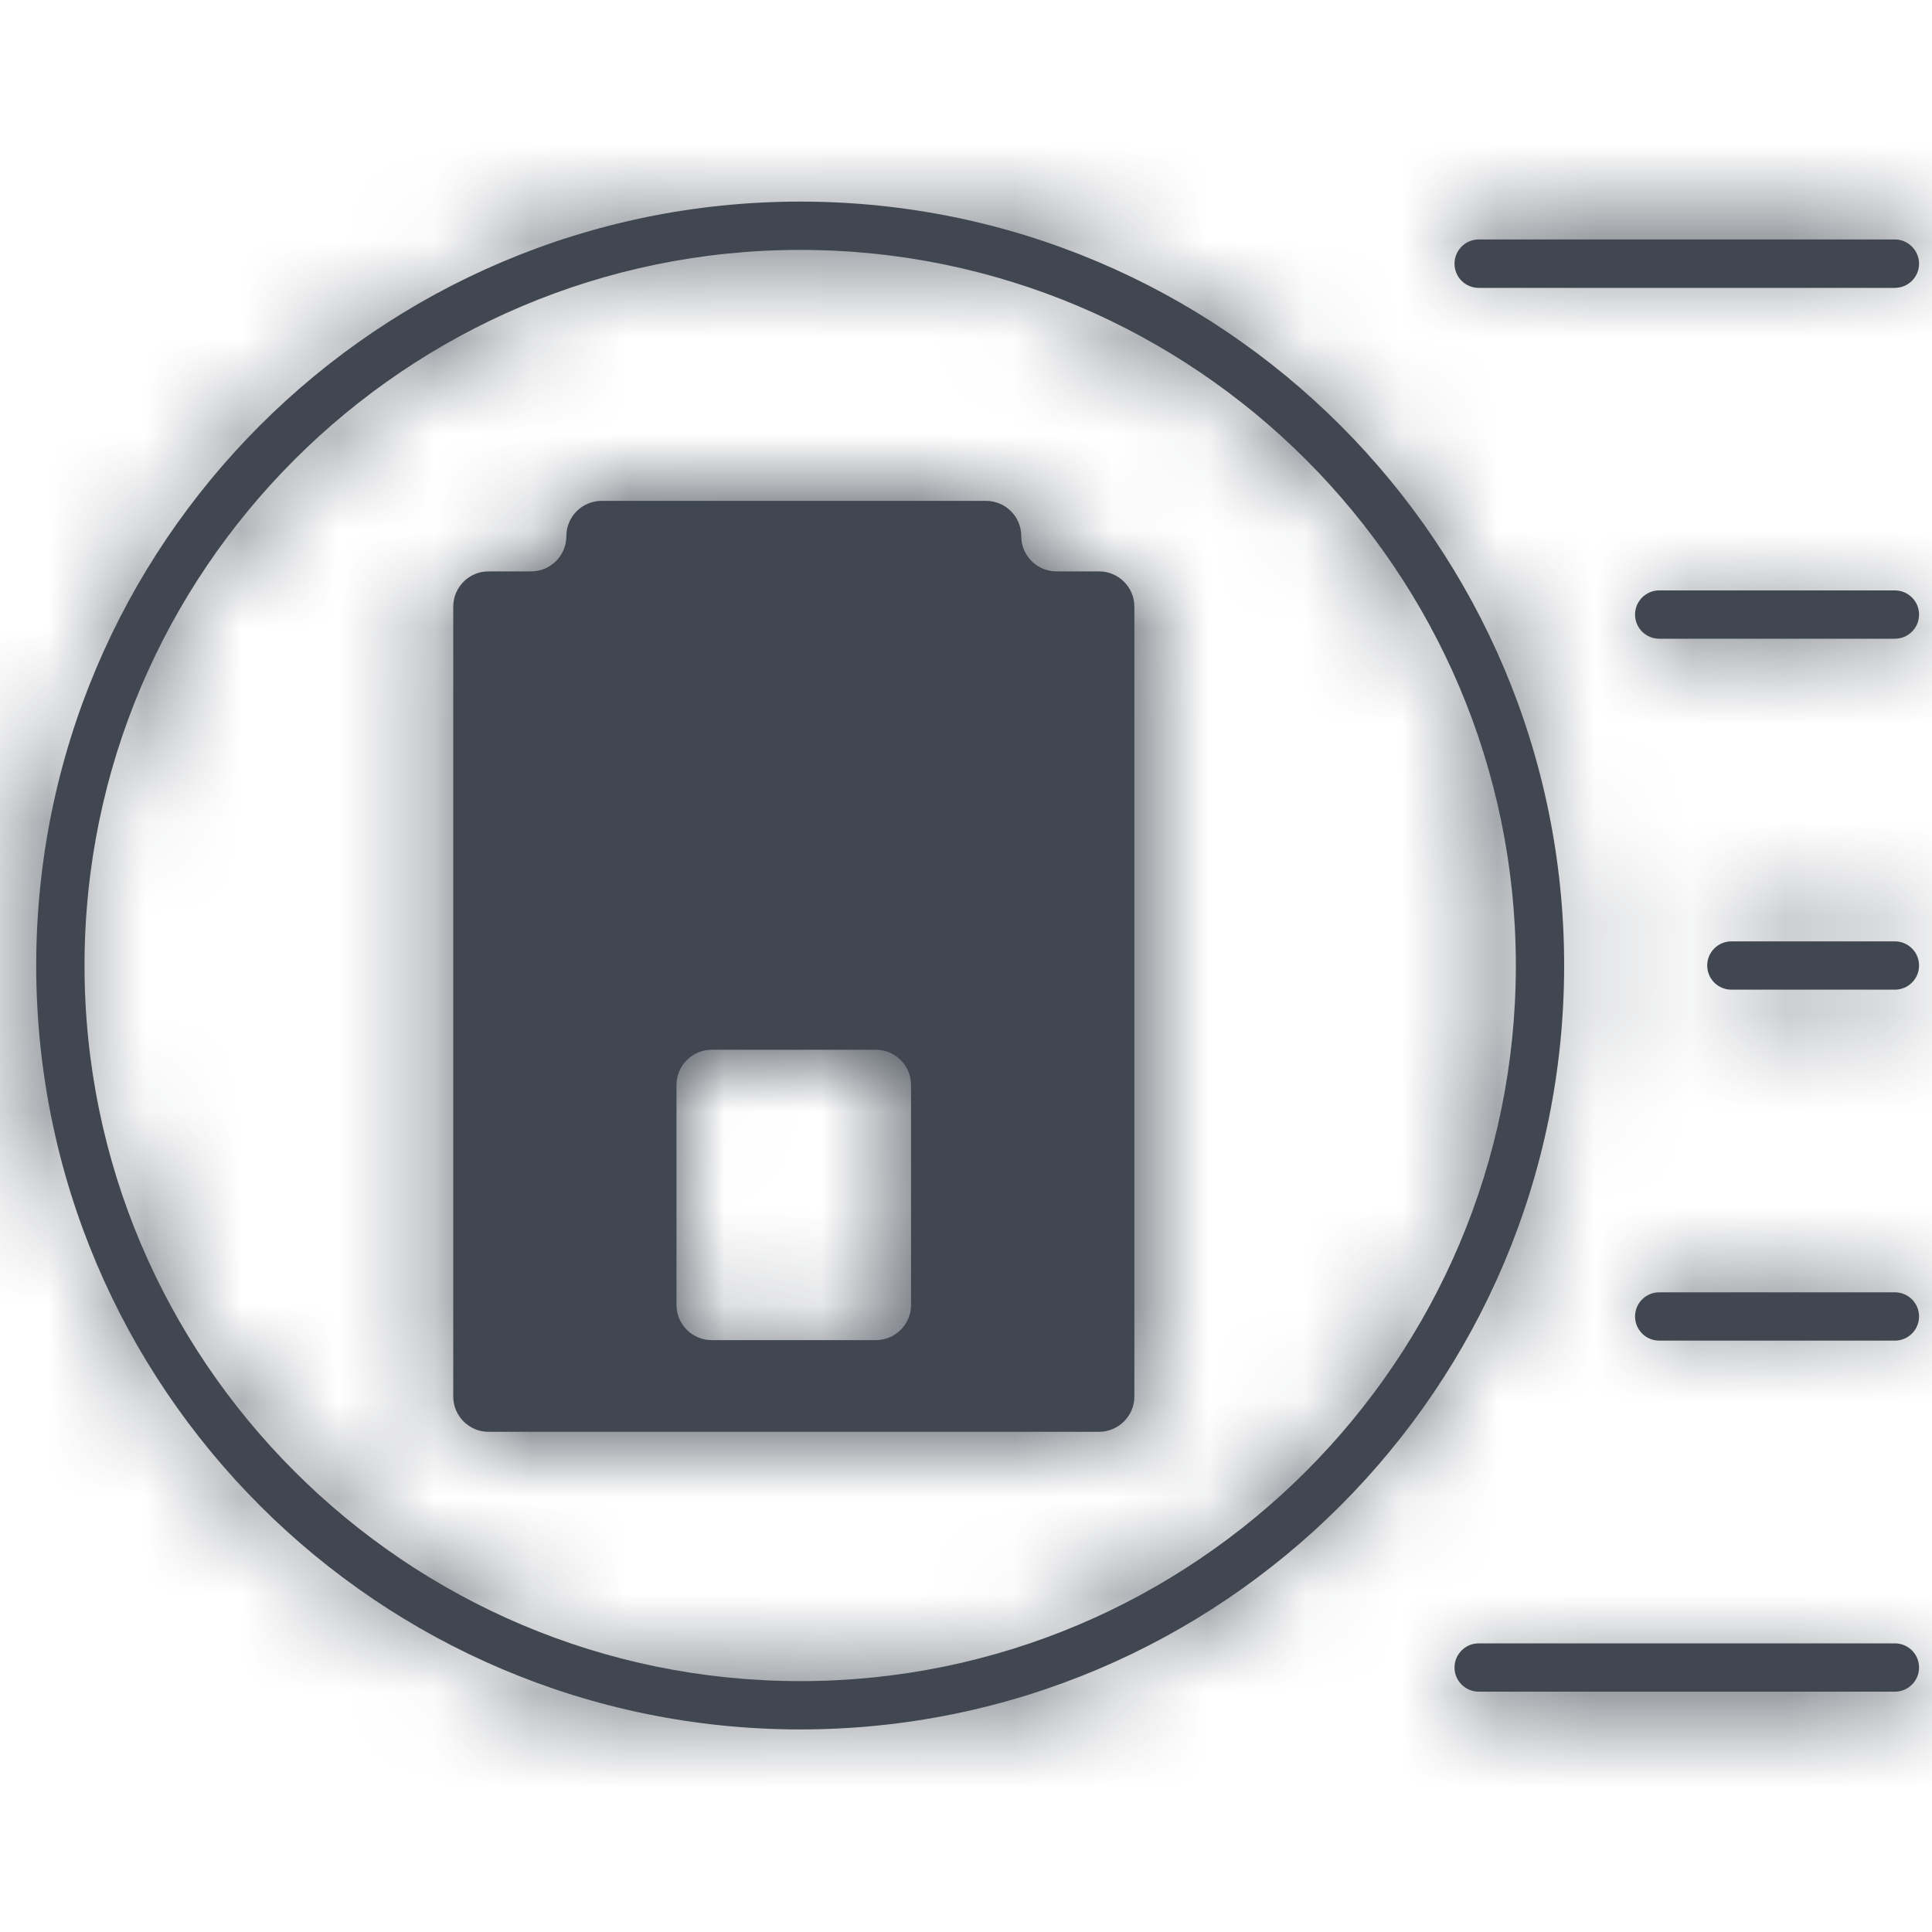 <?xml version="1.0" encoding="UTF-8"?>
<svg width="20px" height="20px" viewBox="0 0 20 20" version="1.1" xmlns="http://www.w3.org/2000/svg" xmlns:xlink="http://www.w3.org/1999/xlink">
    <!-- Generator: sketchtool 53 (72520) - https://sketchapp.com -->
    <title>82A0F73C-EF88-4F00-93B8-A0B9B9B34650</title>
    <desc>Created with sketchtool.</desc>
    <defs>
        <path d="M15.307,0.98 C15.169,0.98 15.057,0.868 15.057,0.73 C15.057,0.592 15.169,0.479 15.307,0.479 L19.616,0.479 C19.753,0.479 19.866,0.592 19.866,0.73 C19.866,0.868 19.753,0.98 19.616,0.98 L15.307,0.98 Z M19.616,4.112 C19.754,4.112 19.866,4.224 19.866,4.362 C19.866,4.5 19.754,4.612 19.616,4.612 L17.176,4.612 C17.038,4.612 16.926,4.5 16.926,4.362 C16.926,4.224 17.038,4.112 17.176,4.112 L19.616,4.112 Z M19.616,7.745 C19.754,7.745 19.866,7.857 19.866,7.995 C19.866,8.133 19.754,8.245 19.616,8.245 L17.923,8.245 C17.785,8.245 17.673,8.133 17.673,7.995 C17.673,7.857 17.785,7.745 17.923,7.745 L19.616,7.745 Z M19.616,11.378 C19.754,11.378 19.866,11.49 19.866,11.628 C19.866,11.766 19.754,11.878 19.616,11.878 L17.176,11.878 C17.038,11.878 16.926,11.766 16.926,11.628 C16.926,11.49 17.038,11.378 17.176,11.378 L19.616,11.378 Z M19.616,15.012 C19.754,15.012 19.866,15.124 19.866,15.262 C19.866,15.4 19.754,15.512 19.616,15.512 L15.307,15.512 C15.17,15.512 15.057,15.4 15.057,15.262 C15.057,15.124 15.17,15.012 15.307,15.012 L19.616,15.012 Z M9.431,11.508 L9.431,9.233 C9.431,9.03 9.268,8.867 9.066,8.867 L7.368,8.867 C7.167,8.867 7.003,9.03 7.003,9.233 L7.003,11.508 C7.003,11.71 7.167,11.873 7.368,11.873 L9.066,11.873 C9.268,11.873 9.431,11.71 9.431,11.508 Z M11.377,3.915 C11.578,3.915 11.743,4.078 11.743,4.28 L11.743,12.457 C11.743,12.658 11.578,12.822 11.377,12.822 L5.057,12.822 C4.856,12.822 4.692,12.658 4.692,12.457 L4.692,4.28 C4.692,4.078 4.856,3.915 5.057,3.915 L5.497,3.915 C5.7,3.915 5.863,3.752 5.863,3.55 C5.863,3.348 6.027,3.185 6.228,3.185 L10.206,3.185 C10.409,3.185 10.572,3.348 10.572,3.55 C10.572,3.752 10.735,3.915 10.937,3.915 L11.377,3.915 Z M8.284,15.403 C12.369,15.403 15.692,12.08 15.692,7.995 C15.692,3.91 12.369,0.587 8.284,0.587 C4.199,0.587 0.875,3.91 0.875,7.995 C0.875,12.08 4.199,15.403 8.284,15.403 Z M8.284,0.087 C12.651,0.087 16.192,3.628 16.192,7.995 C16.192,12.363 12.651,15.903 8.284,15.903 C3.916,15.903 0.375,12.363 0.375,7.995 C0.375,3.628 3.916,0.087 8.284,0.087 Z" id="path-1"></path>
    </defs>
    <g id="Symbols" stroke="none" stroke-width="1" fill="none" fill-rule="evenodd">
        <g id="Components-/-icons-/-solutions-/-Company-info">
            <g id="colors-/-gray-scale-/-404751" transform="translate(0, 2)">
                <mask id="mask-2" fill="white">
                    <use xlink:href="#path-1"></use>
                </mask>
                <use id="Mask" fill="#404751" xlink:href="#path-1"></use>
                <g mask="url(#mask-2)" fill="#404751" id="Rectangle">
                    <g transform="translate(0, -2)">
                        <rect x="0" y="0" width="20" height="20"></rect>
                    </g>
                </g>
            </g>
        </g>
    </g>
</svg>